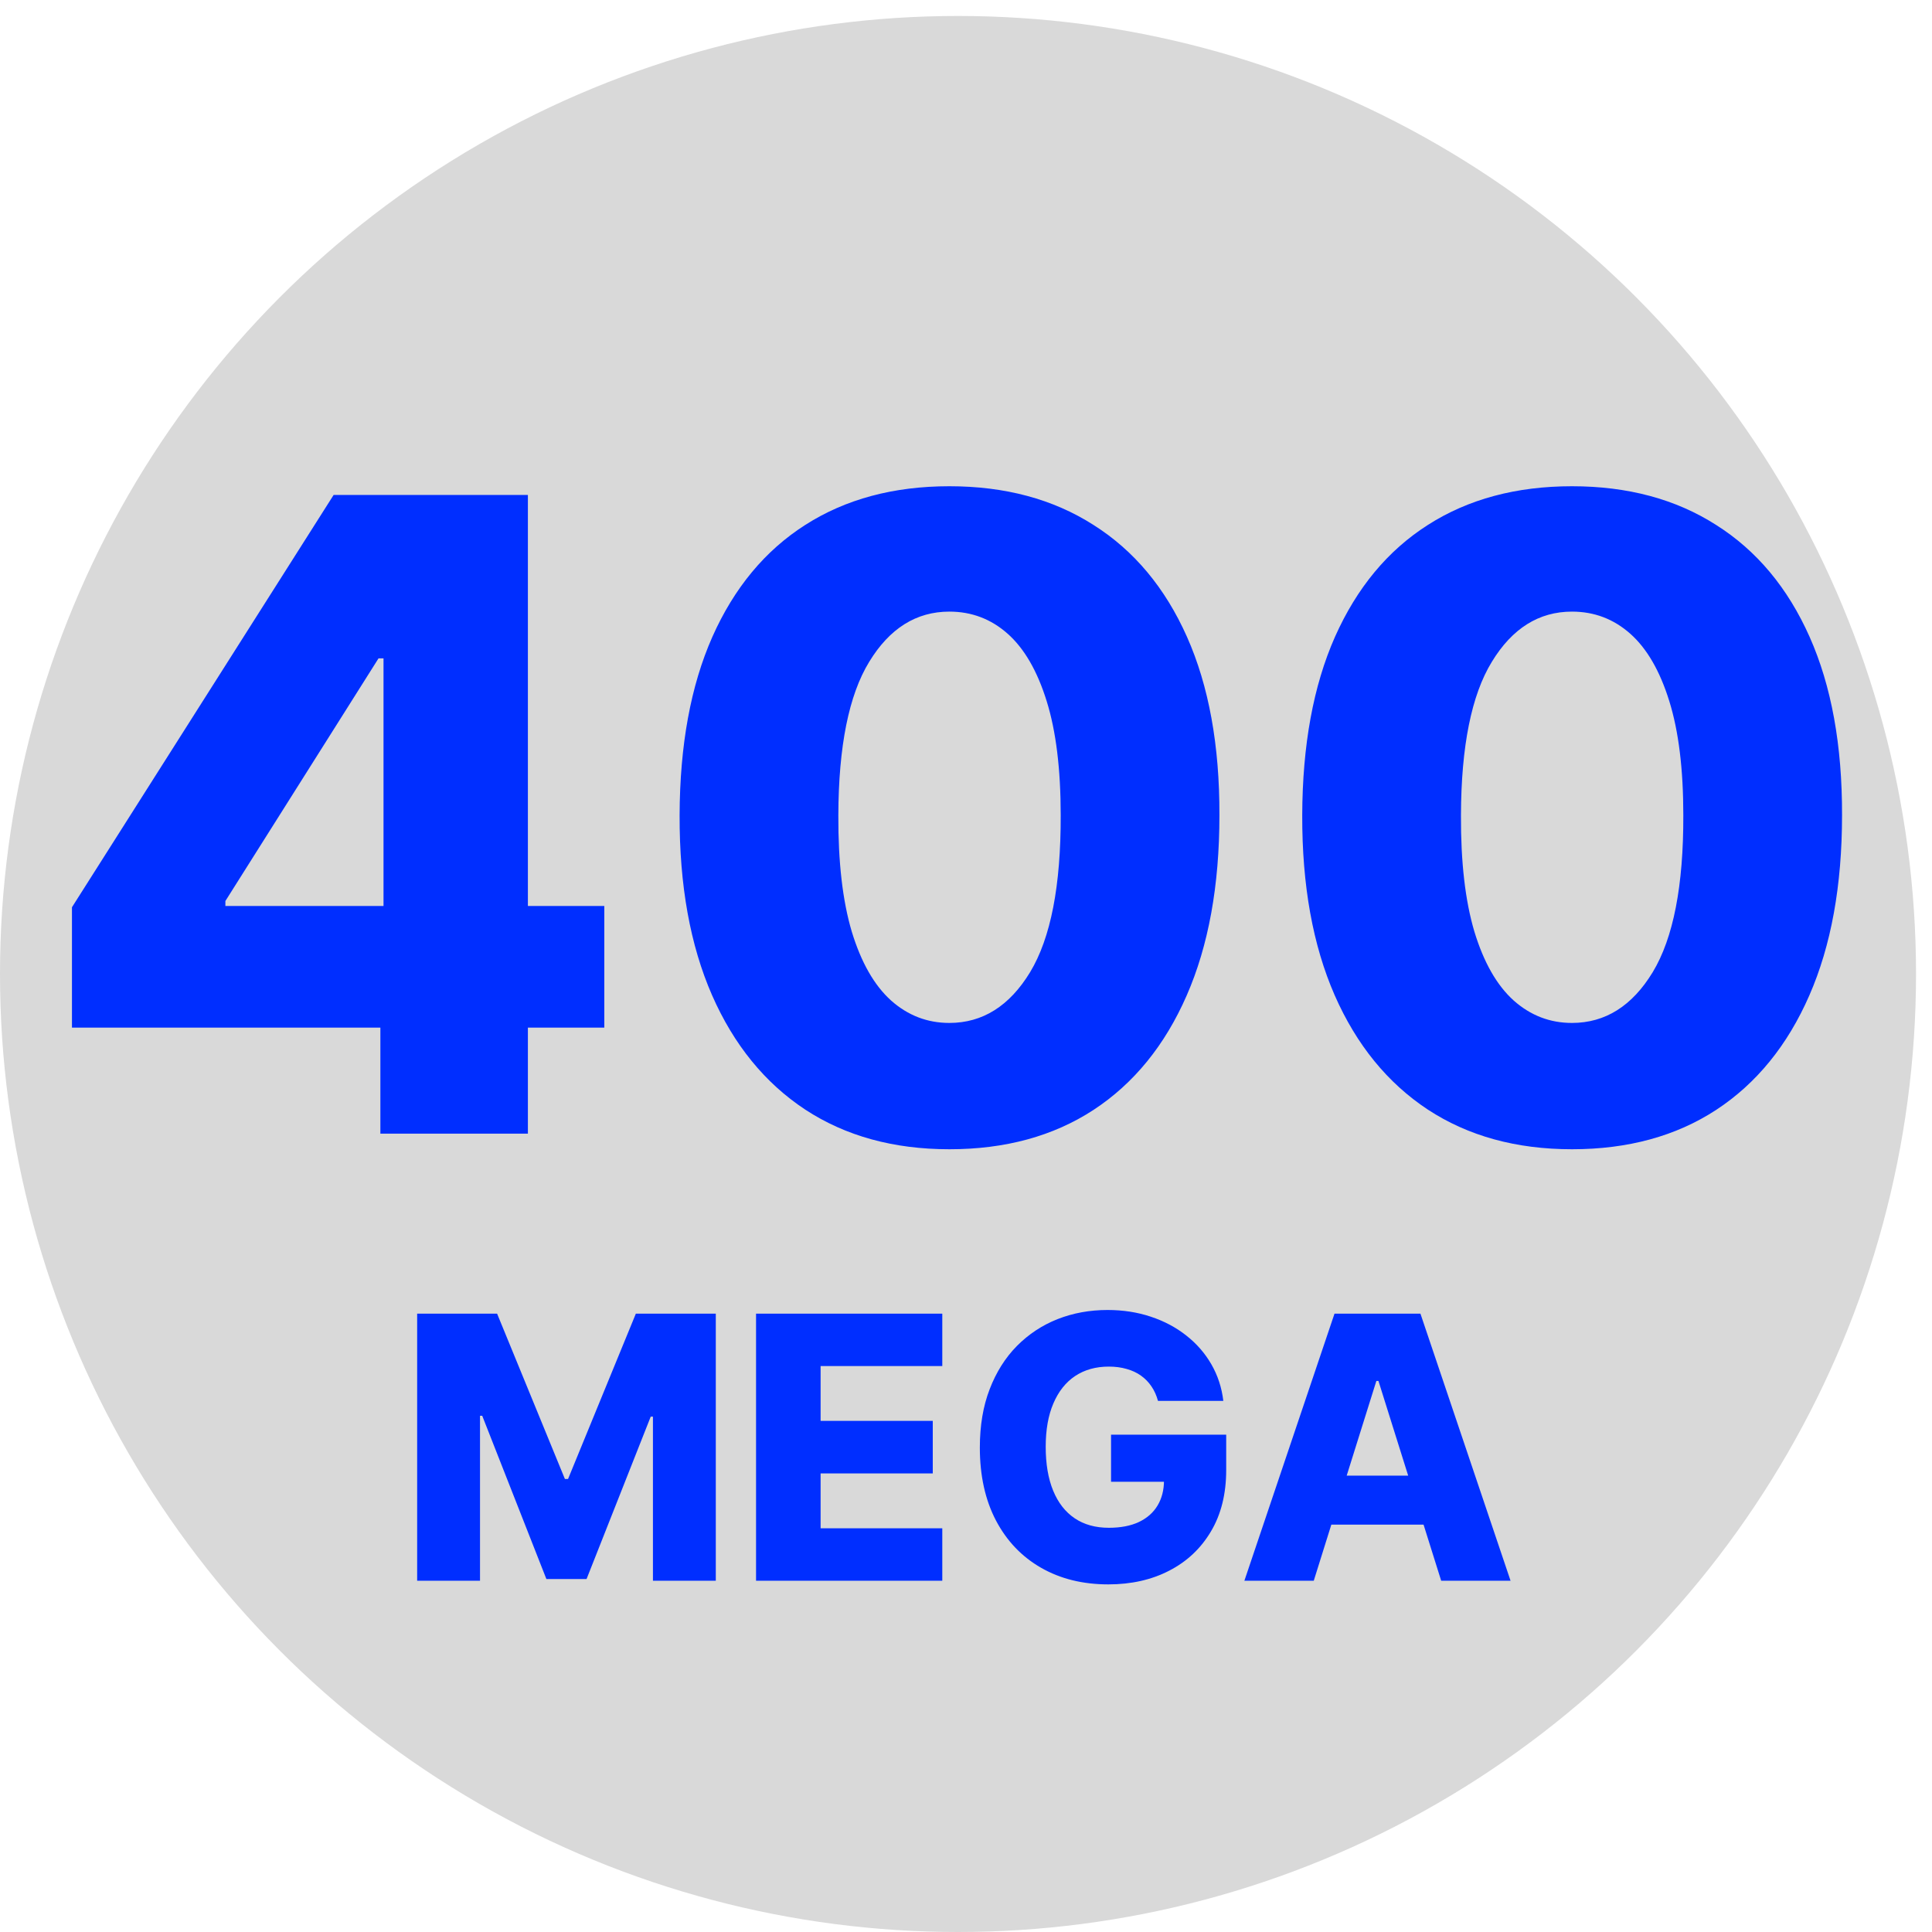 <svg width="121" height="121" viewBox="0 0 121 121" fill="none" xmlns="http://www.w3.org/2000/svg">
<circle cx="60" cy="61" r="60" fill="#D9D9D9"/>
<path d="M4.507 64.359V56.82L20.894 31H27.593V41.234H23.706L14.116 56.43V56.742H37.847V64.359H4.507ZM23.823 71V62.055L24.019 58.754V31H33.062V71H23.823ZM59.458 71.977C55.968 71.977 52.961 71.15 50.435 69.496C47.908 67.829 45.962 65.44 44.595 62.328C43.227 59.203 42.55 55.447 42.563 51.059C42.577 46.671 43.26 42.947 44.614 39.887C45.981 36.814 47.922 34.477 50.435 32.875C52.961 31.26 55.968 30.453 59.458 30.453C62.948 30.453 65.955 31.26 68.481 32.875C71.02 34.477 72.974 36.814 74.341 39.887C75.708 42.96 76.385 46.684 76.372 51.059C76.372 55.46 75.689 59.223 74.321 62.348C72.954 65.473 71.007 67.862 68.481 69.516C65.968 71.156 62.961 71.977 59.458 71.977ZM59.458 64.066C61.541 64.066 63.227 63.005 64.517 60.883C65.806 58.747 66.444 55.473 66.431 51.059C66.431 48.168 66.138 45.785 65.552 43.91C64.966 42.022 64.152 40.616 63.11 39.691C62.069 38.767 60.851 38.305 59.458 38.305C57.388 38.305 55.715 39.353 54.438 41.449C53.162 43.533 52.518 46.736 52.505 51.059C52.492 53.988 52.772 56.417 53.345 58.344C53.931 60.271 54.751 61.71 55.806 62.66C56.86 63.598 58.078 64.066 59.458 64.066ZM98.452 71.977C94.963 71.977 91.955 71.15 89.429 69.496C86.903 67.829 84.956 65.44 83.589 62.328C82.222 59.203 81.545 55.447 81.558 51.059C81.571 46.671 82.254 42.947 83.608 39.887C84.976 36.814 86.916 34.477 89.429 32.875C91.955 31.26 94.963 30.453 98.452 30.453C101.942 30.453 104.95 31.26 107.476 32.875C110.015 34.477 111.968 36.814 113.335 39.887C114.702 42.96 115.379 46.684 115.366 51.059C115.366 55.46 114.683 59.223 113.315 62.348C111.948 65.473 110.002 67.862 107.476 69.516C104.963 71.156 101.955 71.977 98.452 71.977ZM98.452 64.066C100.535 64.066 102.222 63.005 103.511 60.883C104.8 58.747 105.438 55.473 105.425 51.059C105.425 48.168 105.132 45.785 104.546 43.91C103.96 42.022 103.146 40.616 102.104 39.691C101.063 38.767 99.845 38.305 98.452 38.305C96.382 38.305 94.709 39.353 93.433 41.449C92.157 43.533 91.512 46.736 91.499 51.059C91.486 53.988 91.766 56.417 92.339 58.344C92.925 60.271 93.745 61.71 94.8 62.66C95.855 63.598 97.072 64.066 98.452 64.066ZM26.126 82.273H31.133L35.38 92.629H35.576L39.823 82.273H44.83V99H40.893V88.725H40.754L36.736 98.894H34.22L30.201 88.668H30.063V99H26.126V82.273ZM47.351 99V82.273H59.015V85.556H51.394V88.987H58.419V92.278H51.394V95.717H59.015V99H47.351ZM72.524 87.737C72.431 87.394 72.295 87.092 72.116 86.83C71.936 86.563 71.715 86.338 71.454 86.152C71.193 85.967 70.893 85.828 70.556 85.736C70.218 85.638 69.848 85.589 69.445 85.589C68.633 85.589 67.931 85.785 67.338 86.177C66.749 86.569 66.295 87.141 65.974 87.892C65.652 88.638 65.492 89.545 65.492 90.612C65.492 91.684 65.647 92.599 65.957 93.356C66.268 94.113 66.717 94.69 67.305 95.088C67.893 95.485 68.606 95.684 69.445 95.684C70.185 95.684 70.811 95.564 71.323 95.325C71.841 95.079 72.233 94.734 72.499 94.287C72.766 93.841 72.9 93.315 72.9 92.711L73.651 92.801H69.584V89.852H76.796V92.066C76.796 93.563 76.477 94.845 75.84 95.913C75.208 96.98 74.337 97.799 73.226 98.371C72.121 98.943 70.85 99.229 69.412 99.229C67.817 99.229 66.415 98.883 65.206 98.191C63.997 97.5 63.055 96.514 62.38 95.235C61.705 93.95 61.367 92.425 61.367 90.661C61.367 89.289 61.571 88.072 61.98 87.01C62.388 85.943 62.957 85.039 63.687 84.298C64.422 83.558 65.271 82.997 66.235 82.616C67.204 82.235 68.247 82.044 69.363 82.044C70.332 82.044 71.234 82.183 72.067 82.461C72.905 82.738 73.646 83.13 74.288 83.637C74.936 84.143 75.462 84.745 75.865 85.442C76.267 86.139 76.518 86.904 76.616 87.737H72.524ZM82.28 99H77.935L83.579 82.273H88.961L94.605 99H90.26L86.331 86.487H86.201L82.28 99ZM81.7 92.417H90.783V95.488H81.7V92.417Z" fill="#002EFF"/>
</svg>
